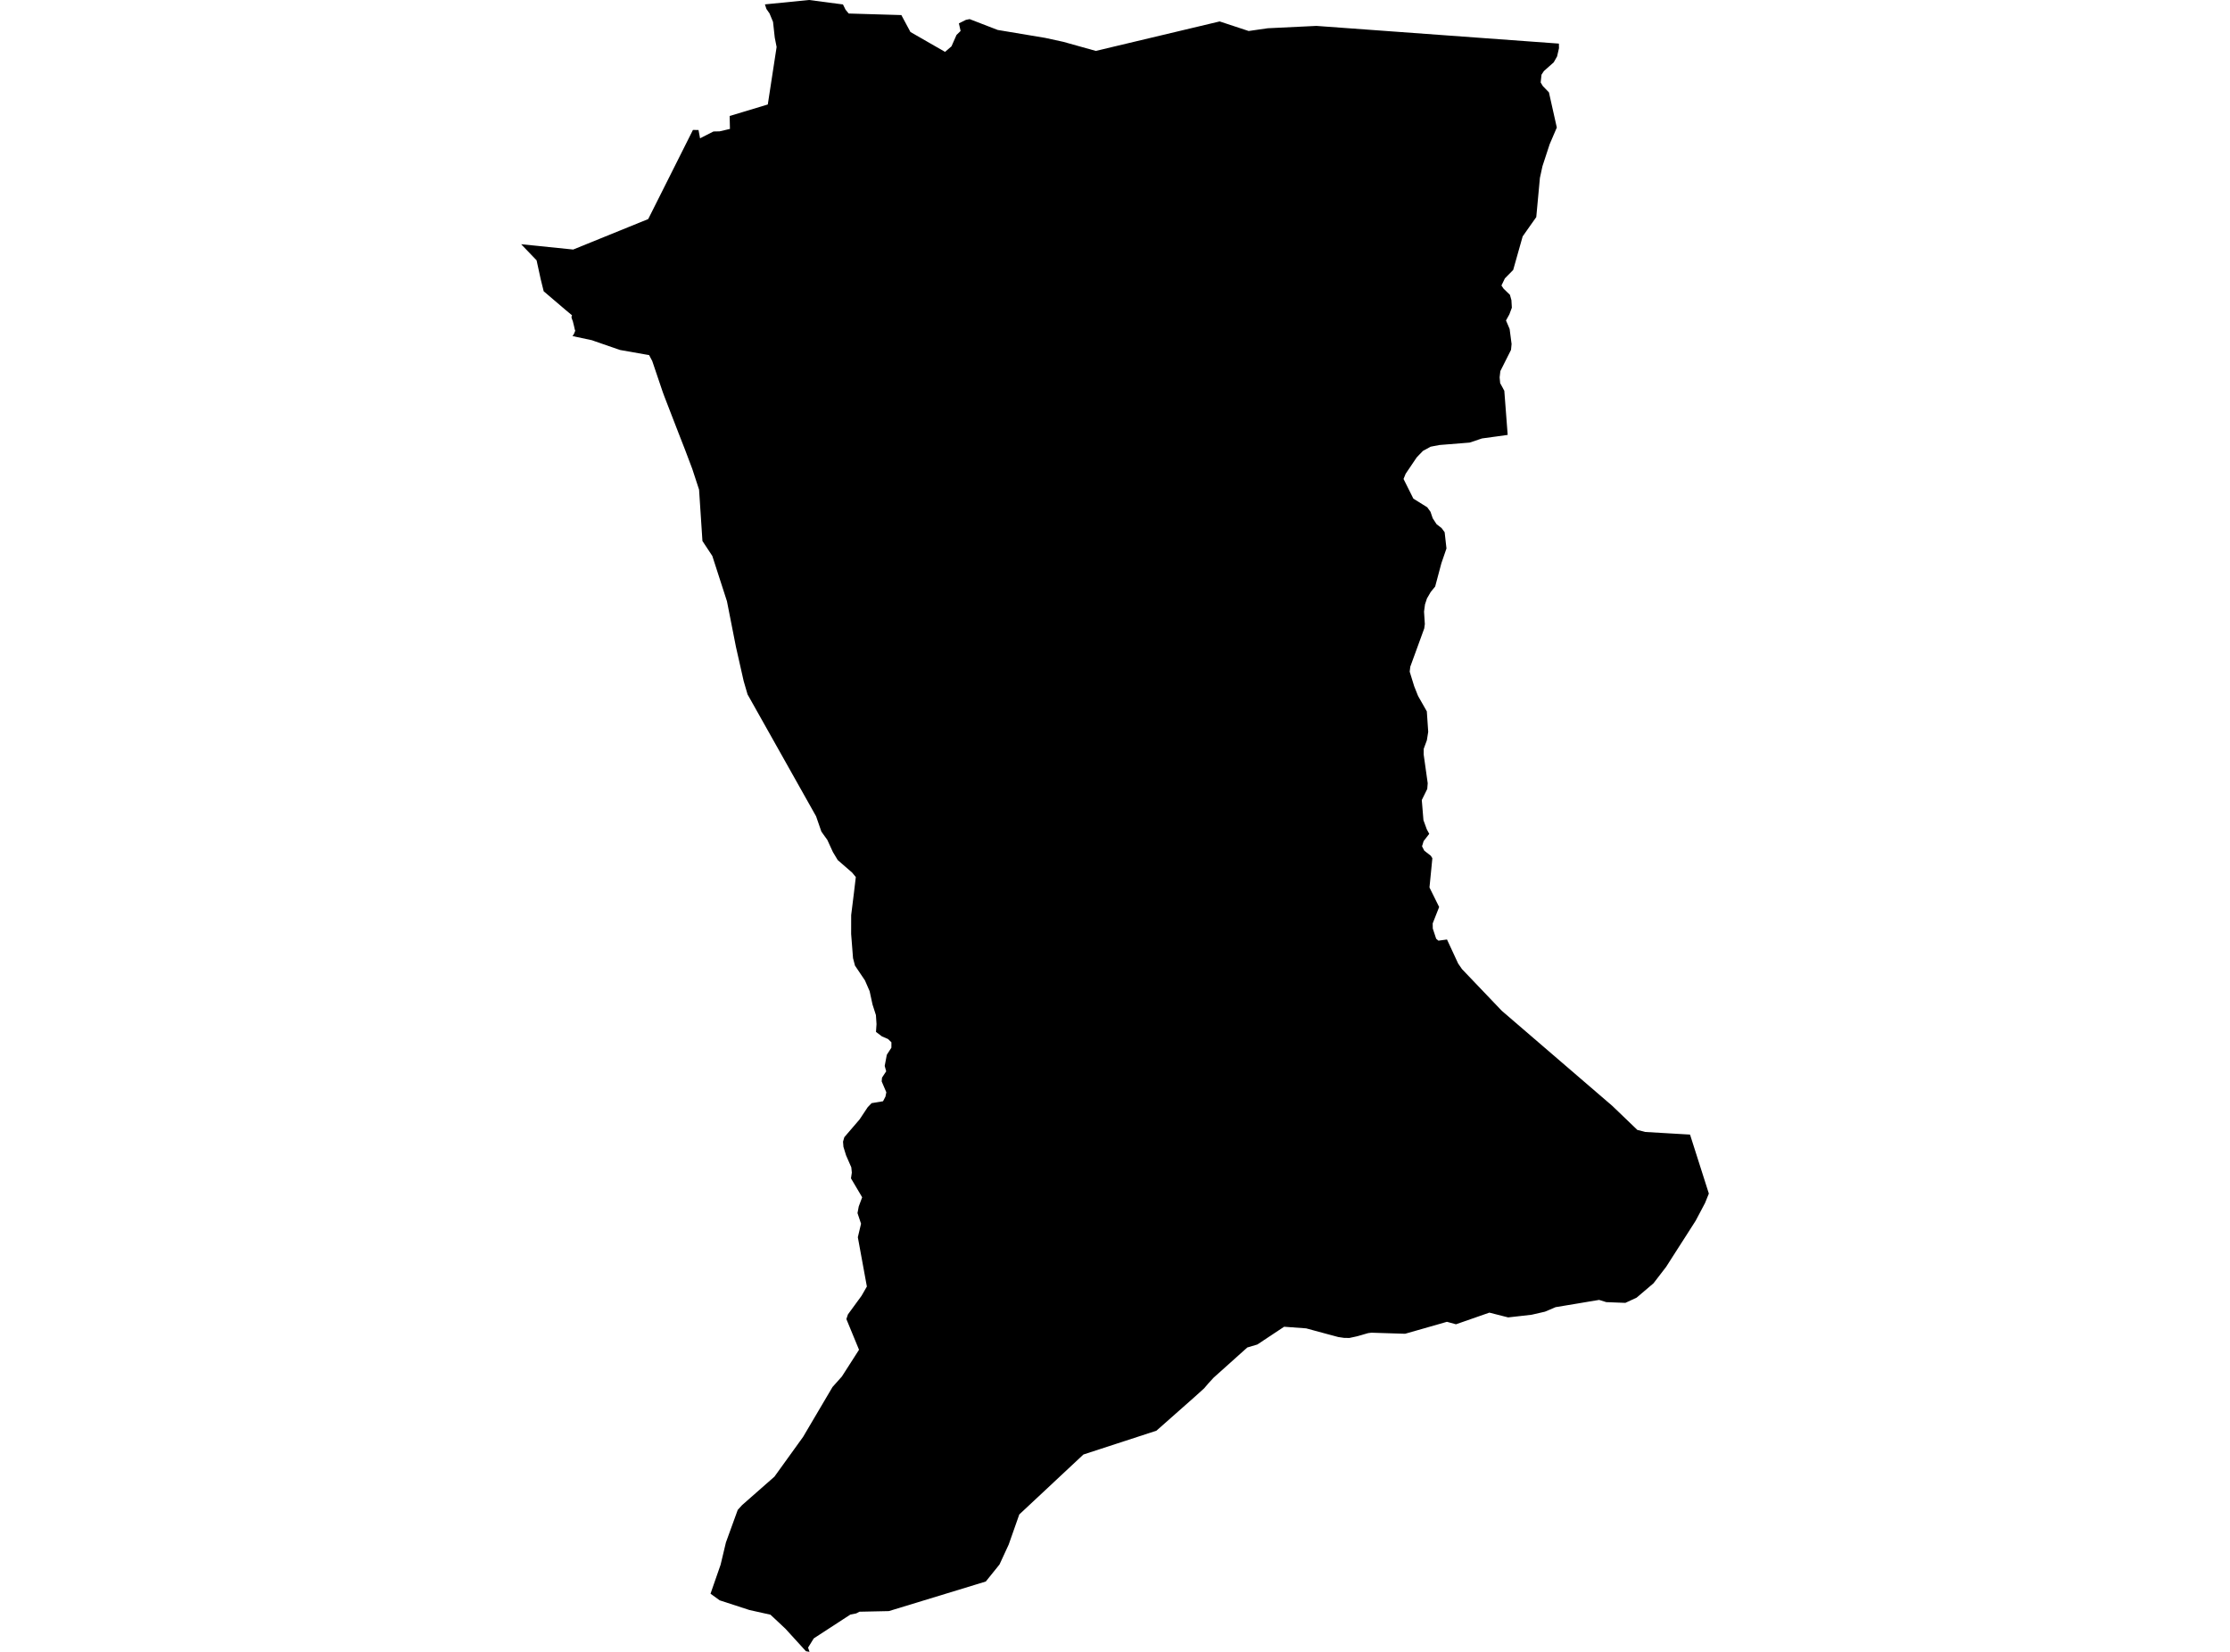<?xml version='1.0'?>
<svg  baseProfile = 'tiny' width = '540' height = '400' stroke-linecap = 'round' stroke-linejoin = 'round' version='1.1' xmlns='http://www.w3.org/2000/svg'>
<path id='0504101001' title='0504101001'  d='M 233.892 4.813 234.798 4.628 241.592 7.251 253.111 9.176 257.491 10.131 265.352 12.329 294.437 5.406 295.343 5.19 302.37 7.508 306.982 6.842 318.75 6.273 318.886 6.281 377.49 10.556 377.514 11.671 377.049 13.668 376.239 15.096 373.864 17.198 373.471 17.799 373.279 18.088 373.078 19.973 373.6 20.839 375.076 22.363 376.985 30.882 375.252 34.925 373.511 40.243 372.894 43.083 372.011 52.572 370.359 54.906 368.715 57.248 366.42 65.374 364.415 67.403 363.581 69.136 364.094 69.898 365.634 71.39 365.995 72.689 366.1 74.51 365.49 76.139 364.68 77.598 365.161 78.721 365.562 79.676 366.035 83.302 365.899 84.721 363.316 89.855 363.14 91.371 363.236 92.43 363.268 92.783 363.99 94.09 363.99 94.098 363.982 94.098 364.271 94.62 365.089 105.312 358.864 106.17 355.864 107.173 348.565 107.759 346.431 108.168 344.57 109.186 343.672 110.117 343.054 110.767 340.383 114.721 339.87 115.981 342.252 120.745 345.613 122.839 346.399 123.93 346.937 125.502 347.867 126.93 349.094 127.884 349.824 128.879 350.266 132.809 349.03 136.403 347.53 142.026 346.447 143.357 345.541 144.921 345.068 146.349 344.835 148.106 345.028 151.13 344.883 152.173 343.199 156.801 341.506 161.437 341.362 162.649 342.445 166.162 343.391 168.536 345.509 172.258 345.846 177.207 345.517 179.261 344.755 181.33 344.747 182.71 345.725 189.665 345.613 191.044 344.29 193.731 344.691 198.6 345.509 200.838 345.637 201.079 346.094 201.905 346.094 201.913 344.731 203.678 344.731 203.686 344.723 203.702 344.354 204.921 344.346 204.937 344.482 205.194 344.907 206.004 346.471 207.215 346.848 207.817 346.648 209.894 346.151 214.9 348.493 219.632 346.929 223.603 346.953 224.846 347.771 227.317 348.316 227.782 348.324 227.782 350.394 227.501 353.089 233.309 354.019 234.664 363.669 244.771 390.436 267.8 396.484 273.608 398.402 274.105 403.623 274.41 409.246 274.739 412.984 286.458 413.803 289.025 412.888 291.287 411.637 293.661 410.626 295.57 408.188 299.388 406.238 302.42 403.471 306.752 401.554 309.247 400.399 310.747 398.121 312.688 396.308 314.228 393.589 315.487 391.824 315.423 388.96 315.311 387.236 314.773 384.525 315.222 381.998 315.648 379.198 316.113 376.68 316.53 375.958 316.843 374.121 317.621 370.92 318.359 368.281 318.664 365.201 319.009 362.482 318.319 360.653 317.853 354.036 320.164 352.568 320.677 350.378 320.075 348.541 320.605 344.891 321.648 340.247 322.971 338.426 322.915 332.097 322.714 331.311 322.811 328.56 323.597 326.787 323.982 325.528 323.974 324.076 323.765 320.939 322.923 318.276 322.201 316.295 321.664 310.953 321.271 306.004 324.551 304.472 325.57 302.041 326.292 300.381 327.776 297.958 329.95 293.884 333.599 292.632 334.963 291.581 336.19 290.426 337.233 289.119 338.412 280.031 346.442 272.643 348.856 270.686 349.49 262.352 352.209 246.838 366.711 246.83 366.719 246.822 366.727 244.256 374.019 242.034 378.84 238.713 382.963 226.657 386.644 215.242 390.126 208.111 390.278 207.341 390.687 205.922 390.968 197.058 396.735 195.678 398.965 196.023 400 195.237 399.856 195.157 399.84 190.192 394.393 186.566 391 181.456 389.861 174.269 387.519 172.055 385.915 172.801 383.765 174.446 379.04 174.494 378.904 175.785 373.498 176.684 371.019 178.641 365.629 179.692 364.465 187.529 357.575 194.467 347.95 201.598 335.861 203.86 333.327 208.015 326.845 204.951 319.41 205.328 318.287 208.625 313.779 209.916 311.533 207.726 299.597 208.504 296.324 207.646 293.749 207.951 292.129 208.777 289.923 206.066 285.335 206.274 283.947 206.146 282.672 204.879 279.776 204.237 277.699 204.141 276.455 204.454 275.372 208.16 271.057 210.109 268.121 211.063 267.127 213.831 266.669 214.416 265.546 214.625 264.496 213.502 261.865 213.582 260.95 214.593 259.418 214.232 258.111 214.745 255.407 215.852 253.707 215.86 252.391 215.034 251.597 213.55 250.956 212.122 249.873 212.25 247.988 212.106 245.806 211.28 243.231 210.582 240.014 209.451 237.408 207.037 233.822 206.563 232.017 206.106 226.17 206.114 221.589 206.78 216.231 207.237 212.381 206.339 211.29 202.857 208.266 201.678 206.301 200.347 203.397 198.903 201.376 197.619 197.67 181.023 168.151 180.085 164.935 178.208 156.625 176.034 145.595 172.489 134.622 170.098 131.004 169.28 118.563 167.636 113.542 165.895 108.93 164.267 104.759 160.866 95.967 160.473 94.9 157.938 87.409 157.264 86.141 157.176 85.981 156.534 85.876 150.133 84.745 143.925 82.596 143.347 82.387 139.473 81.561 138.863 81.409 138.631 81.409 138.695 81.272 138.855 81.072 138.983 80.831 139.048 80.727 139.144 80.454 139.304 80.085 139.24 79.949 139.2 79.82 139.168 79.684 139.128 79.548 139.088 79.347 138.983 78.882 138.799 78.144 138.727 77.839 138.687 77.703 138.582 77.47 138.51 77.237 138.406 76.973 138.398 76.772 138.398 76.636 138.462 76.499 138.526 76.363 138.254 76.131 137.026 75.112 131.917 70.756 131.66 70.54 131.468 69.77 130.93 67.596 129.935 63.032 126.197 59.141 138.799 60.425 156.967 53.045 167.796 31.468 169.144 31.476 169.521 33.489 172.769 31.837 174.245 31.805 176.756 31.219 176.7 28.62 176.692 28.083 185.924 25.299 188.058 11.382 187.609 9.096 187.192 5.302 186.349 3.265 185.587 2.166 185.227 1.059 195.911 0 204.125 1.075 204.75 2.342 205.512 3.273 218.266 3.65 220.464 7.749 228.847 12.561 230.403 11.222 231.622 8.463 232.609 7.5 232.199 5.655 233.892 4.813 Z' />
</svg>